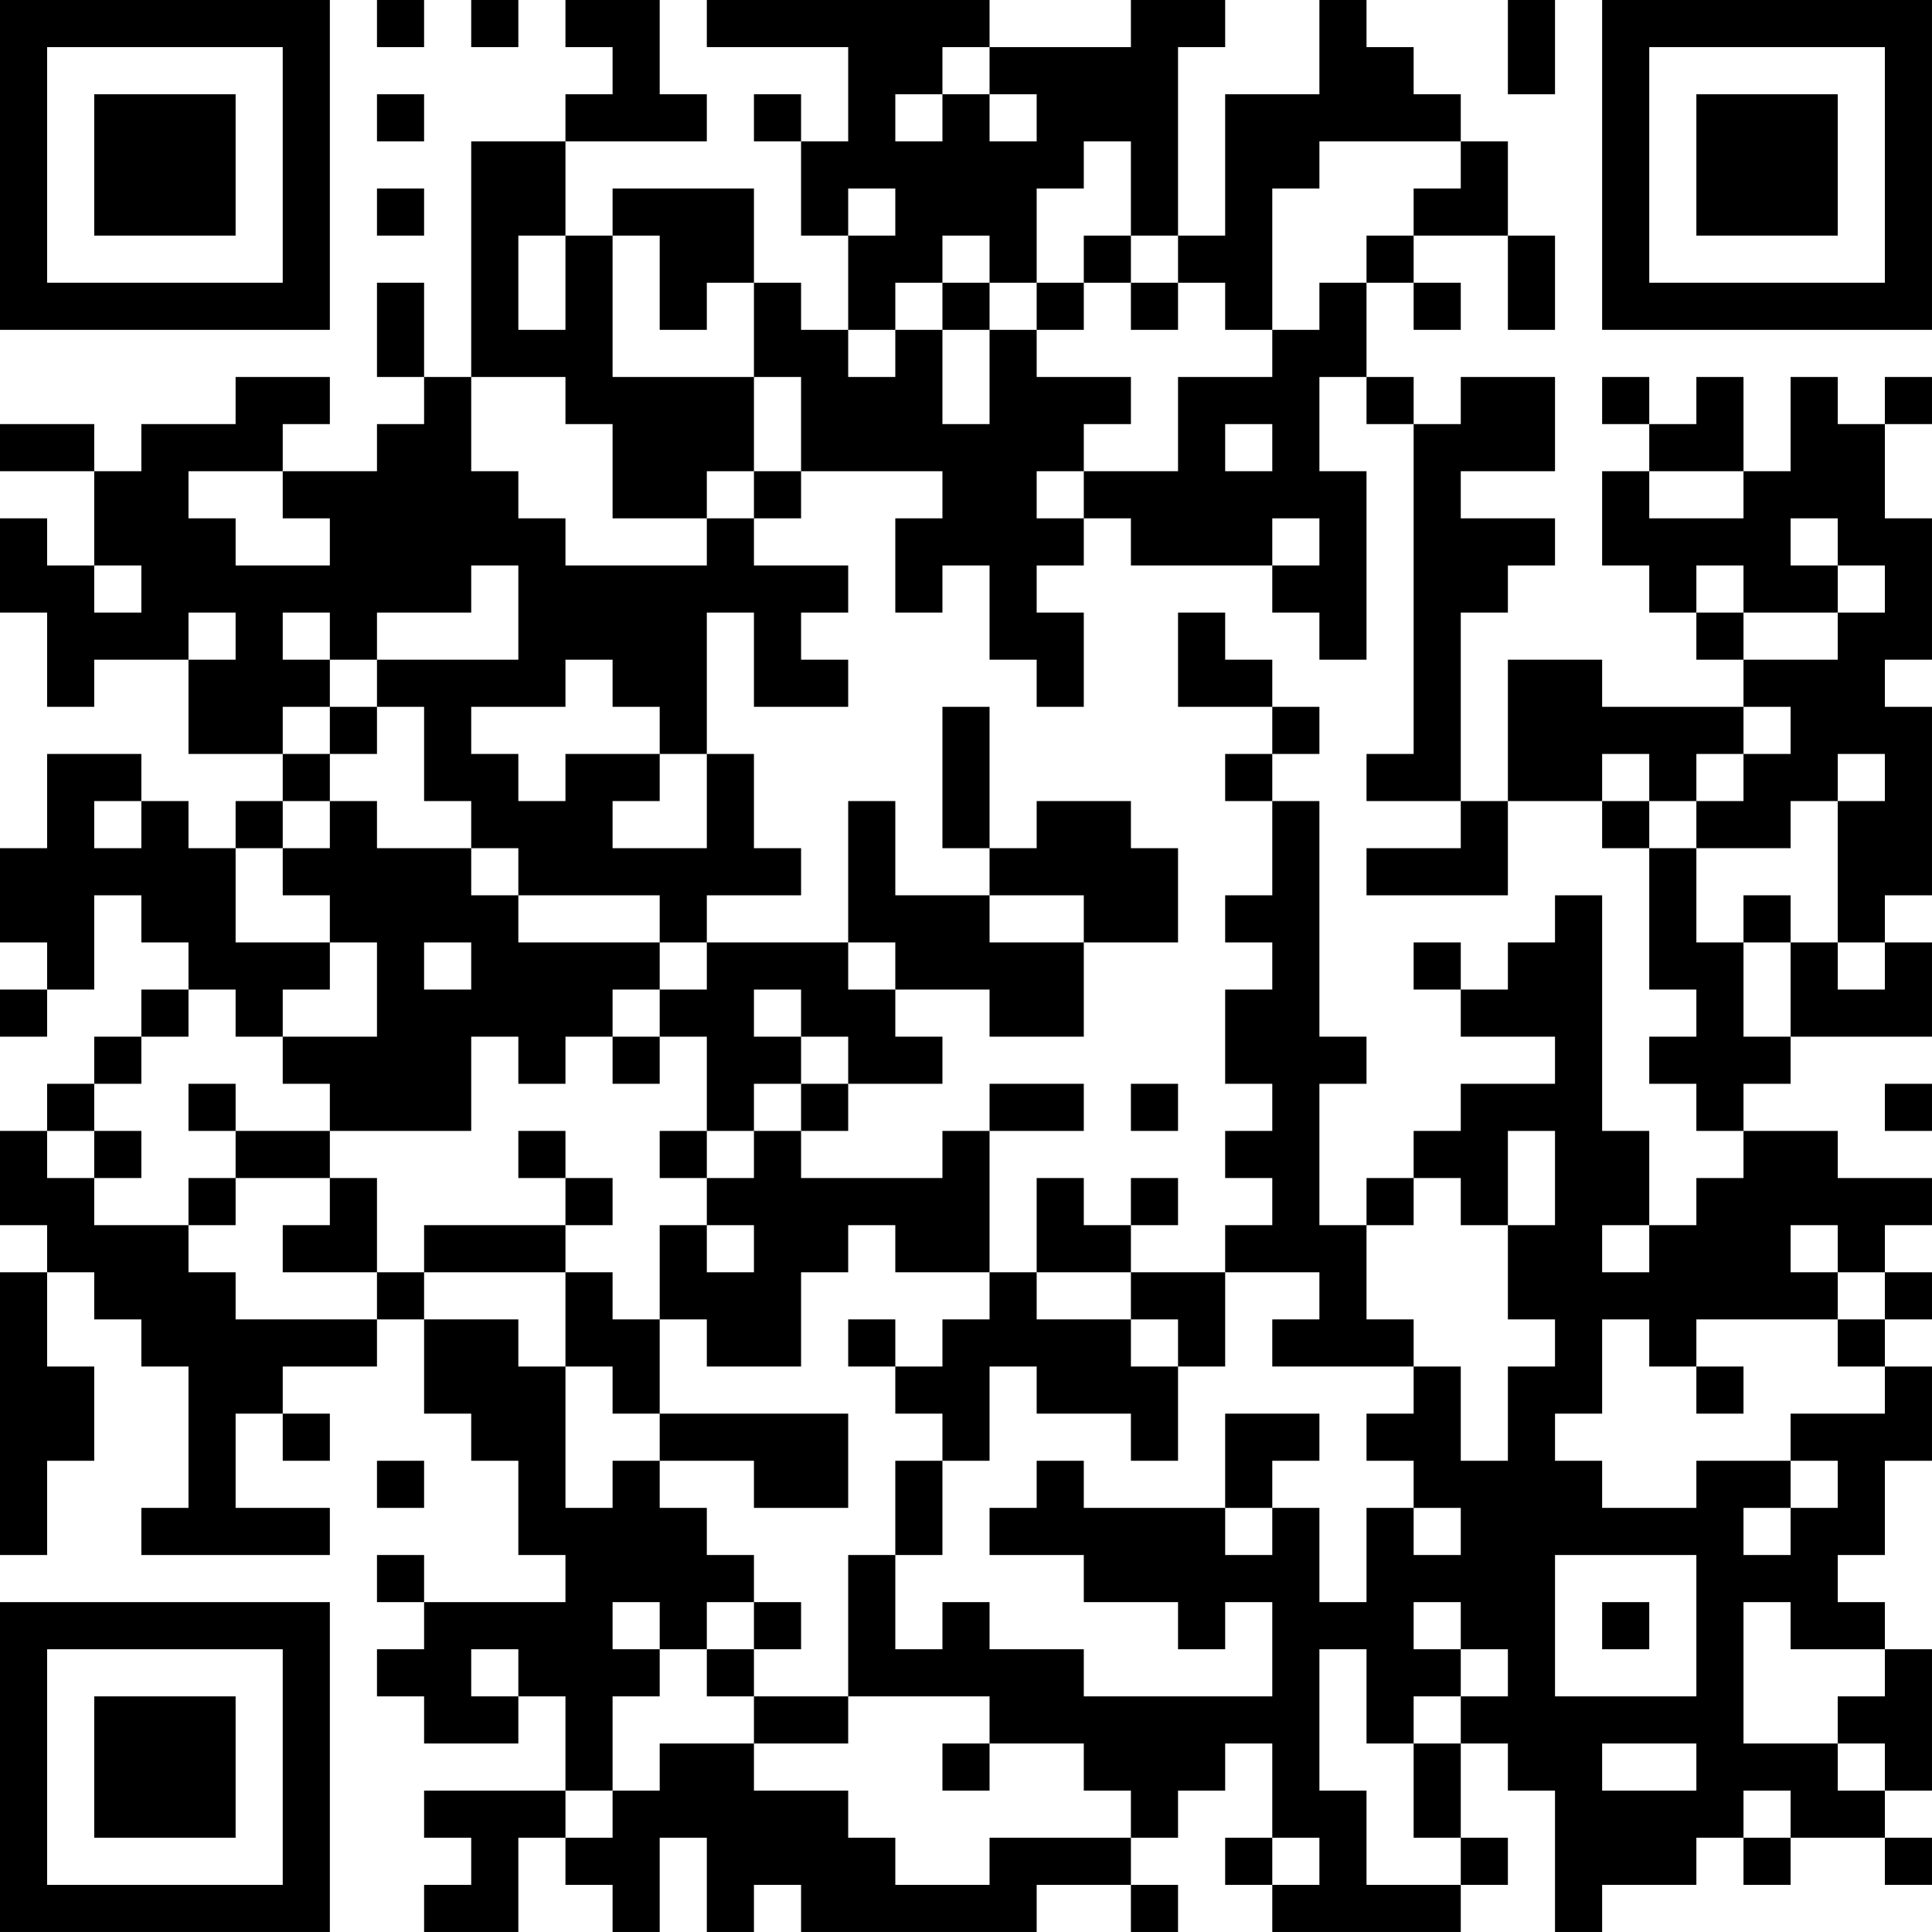 <?xml version="1.0" encoding="UTF-8"?>
<svg xmlns="http://www.w3.org/2000/svg" version="1.1" width="200" height="200" viewBox="0 0 200 200"><rect x="0" y="0" width="200" height="200" fill="#ffffff"/><g transform="scale(4.878)"><g transform="translate(0,0)"><path fill-rule="evenodd" d="M8 0L8 1L9 1L9 0ZM10 0L10 1L11 1L11 0ZM12 0L12 1L13 1L13 2L12 2L12 3L10 3L10 8L9 8L9 6L8 6L8 8L9 8L9 9L8 9L8 10L6 10L6 9L7 9L7 8L5 8L5 9L3 9L3 10L2 10L2 9L0 9L0 10L2 10L2 12L1 12L1 11L0 11L0 13L1 13L1 15L2 15L2 14L4 14L4 16L6 16L6 17L5 17L5 18L4 18L4 17L3 17L3 16L1 16L1 18L0 18L0 20L1 20L1 21L0 21L0 22L1 22L1 21L2 21L2 19L3 19L3 20L4 20L4 21L3 21L3 22L2 22L2 23L1 23L1 24L0 24L0 26L1 26L1 27L0 27L0 33L1 33L1 31L2 31L2 29L1 29L1 27L2 27L2 28L3 28L3 29L4 29L4 32L3 32L3 33L7 33L7 32L5 32L5 30L6 30L6 31L7 31L7 30L6 30L6 29L8 29L8 28L9 28L9 30L10 30L10 31L11 31L11 33L12 33L12 34L9 34L9 33L8 33L8 34L9 34L9 35L8 35L8 36L9 36L9 37L11 37L11 36L12 36L12 38L9 38L9 39L10 39L10 40L9 40L9 41L11 41L11 39L12 39L12 40L13 40L13 41L14 41L14 39L15 39L15 41L16 41L16 40L17 40L17 41L22 41L22 40L24 40L24 41L25 41L25 40L24 40L24 39L25 39L25 38L26 38L26 37L27 37L27 39L26 39L26 40L27 40L27 41L31 41L31 40L32 40L32 39L31 39L31 37L32 37L32 38L33 38L33 41L34 41L34 40L36 40L36 39L37 39L37 40L38 40L38 39L40 39L40 40L41 40L41 39L40 39L40 38L41 38L41 35L40 35L40 34L39 34L39 33L40 33L40 31L41 31L41 29L40 29L40 28L41 28L41 27L40 27L40 26L41 26L41 25L39 25L39 24L37 24L37 23L38 23L38 22L41 22L41 20L40 20L40 19L41 19L41 15L40 15L40 14L41 14L41 11L40 11L40 9L41 9L41 8L40 8L40 9L39 9L39 8L38 8L38 10L37 10L37 8L36 8L36 9L35 9L35 8L34 8L34 9L35 9L35 10L34 10L34 12L35 12L35 13L36 13L36 14L37 14L37 15L34 15L34 14L32 14L32 17L31 17L31 13L32 13L32 12L33 12L33 11L31 11L31 10L33 10L33 8L31 8L31 9L30 9L30 8L29 8L29 6L30 6L30 7L31 7L31 6L30 6L30 5L32 5L32 7L33 7L33 5L32 5L32 3L31 3L31 2L30 2L30 1L29 1L29 0L28 0L28 2L26 2L26 5L25 5L25 1L26 1L26 0L24 0L24 1L21 1L21 0L15 0L15 1L18 1L18 3L17 3L17 2L16 2L16 3L17 3L17 5L18 5L18 7L17 7L17 6L16 6L16 4L13 4L13 5L12 5L12 3L15 3L15 2L14 2L14 0ZM32 0L32 2L33 2L33 0ZM20 1L20 2L19 2L19 3L20 3L20 2L21 2L21 3L22 3L22 2L21 2L21 1ZM8 2L8 3L9 3L9 2ZM23 3L23 4L22 4L22 6L21 6L21 5L20 5L20 6L19 6L19 7L18 7L18 8L19 8L19 7L20 7L20 9L21 9L21 7L22 7L22 8L24 8L24 9L23 9L23 10L22 10L22 11L23 11L23 12L22 12L22 13L23 13L23 15L22 15L22 14L21 14L21 12L20 12L20 13L19 13L19 11L20 11L20 10L17 10L17 8L16 8L16 6L15 6L15 7L14 7L14 5L13 5L13 8L16 8L16 10L15 10L15 11L13 11L13 9L12 9L12 8L10 8L10 10L11 10L11 11L12 11L12 12L15 12L15 11L16 11L16 12L18 12L18 13L17 13L17 14L18 14L18 15L16 15L16 13L15 13L15 16L14 16L14 15L13 15L13 14L12 14L12 15L10 15L10 16L11 16L11 17L12 17L12 16L14 16L14 17L13 17L13 18L15 18L15 16L16 16L16 18L17 18L17 19L15 19L15 20L14 20L14 19L11 19L11 18L10 18L10 17L9 17L9 15L8 15L8 14L11 14L11 12L10 12L10 13L8 13L8 14L7 14L7 13L6 13L6 14L7 14L7 15L6 15L6 16L7 16L7 17L6 17L6 18L5 18L5 20L7 20L7 21L6 21L6 22L5 22L5 21L4 21L4 22L3 22L3 23L2 23L2 24L1 24L1 25L2 25L2 26L4 26L4 27L5 27L5 28L8 28L8 27L9 27L9 28L11 28L11 29L12 29L12 32L13 32L13 31L14 31L14 32L15 32L15 33L16 33L16 34L15 34L15 35L14 35L14 34L13 34L13 35L14 35L14 36L13 36L13 38L12 38L12 39L13 39L13 38L14 38L14 37L16 37L16 38L18 38L18 39L19 39L19 40L21 40L21 39L24 39L24 38L23 38L23 37L21 37L21 36L18 36L18 33L19 33L19 35L20 35L20 34L21 34L21 35L23 35L23 36L27 36L27 34L26 34L26 35L25 35L25 34L23 34L23 33L21 33L21 32L22 32L22 31L23 31L23 32L26 32L26 33L27 33L27 32L28 32L28 34L29 34L29 32L30 32L30 33L31 33L31 32L30 32L30 31L29 31L29 30L30 30L30 29L31 29L31 31L32 31L32 29L33 29L33 28L32 28L32 26L33 26L33 24L32 24L32 26L31 26L31 25L30 25L30 24L31 24L31 23L33 23L33 22L31 22L31 21L32 21L32 20L33 20L33 19L34 19L34 24L35 24L35 26L34 26L34 27L35 27L35 26L36 26L36 25L37 25L37 24L36 24L36 23L35 23L35 22L36 22L36 21L35 21L35 18L36 18L36 20L37 20L37 22L38 22L38 20L39 20L39 21L40 21L40 20L39 20L39 17L40 17L40 16L39 16L39 17L38 17L38 18L36 18L36 17L37 17L37 16L38 16L38 15L37 15L37 16L36 16L36 17L35 17L35 16L34 16L34 17L32 17L32 19L29 19L29 18L31 18L31 17L29 17L29 16L30 16L30 9L29 9L29 8L28 8L28 10L29 10L29 14L28 14L28 13L27 13L27 12L28 12L28 11L27 11L27 12L24 12L24 11L23 11L23 10L25 10L25 8L27 8L27 7L28 7L28 6L29 6L29 5L30 5L30 4L31 4L31 3L28 3L28 4L27 4L27 7L26 7L26 6L25 6L25 5L24 5L24 3ZM8 4L8 5L9 5L9 4ZM18 4L18 5L19 5L19 4ZM11 5L11 7L12 7L12 5ZM23 5L23 6L22 6L22 7L23 7L23 6L24 6L24 7L25 7L25 6L24 6L24 5ZM20 6L20 7L21 7L21 6ZM26 9L26 10L27 10L27 9ZM4 10L4 11L5 11L5 12L7 12L7 11L6 11L6 10ZM16 10L16 11L17 11L17 10ZM35 10L35 11L37 11L37 10ZM38 11L38 12L39 12L39 13L37 13L37 12L36 12L36 13L37 13L37 14L39 14L39 13L40 13L40 12L39 12L39 11ZM2 12L2 13L3 13L3 12ZM4 13L4 14L5 14L5 13ZM25 13L25 15L27 15L27 16L26 16L26 17L27 17L27 19L26 19L26 20L27 20L27 21L26 21L26 23L27 23L27 24L26 24L26 25L27 25L27 26L26 26L26 27L24 27L24 26L25 26L25 25L24 25L24 26L23 26L23 25L22 25L22 27L21 27L21 24L23 24L23 23L21 23L21 24L20 24L20 25L17 25L17 24L18 24L18 23L20 23L20 22L19 22L19 21L21 21L21 22L23 22L23 20L25 20L25 18L24 18L24 17L22 17L22 18L21 18L21 15L20 15L20 18L21 18L21 19L19 19L19 17L18 17L18 20L15 20L15 21L14 21L14 20L11 20L11 19L10 19L10 18L8 18L8 17L7 17L7 18L6 18L6 19L7 19L7 20L8 20L8 22L6 22L6 23L7 23L7 24L5 24L5 23L4 23L4 24L5 24L5 25L4 25L4 26L5 26L5 25L7 25L7 26L6 26L6 27L8 27L8 25L7 25L7 24L10 24L10 22L11 22L11 23L12 23L12 22L13 22L13 23L14 23L14 22L15 22L15 24L14 24L14 25L15 25L15 26L14 26L14 28L13 28L13 27L12 27L12 26L13 26L13 25L12 25L12 24L11 24L11 25L12 25L12 26L9 26L9 27L12 27L12 29L13 29L13 30L14 30L14 31L16 31L16 32L18 32L18 30L14 30L14 28L15 28L15 29L17 29L17 27L18 27L18 26L19 26L19 27L21 27L21 28L20 28L20 29L19 29L19 28L18 28L18 29L19 29L19 30L20 30L20 31L19 31L19 33L20 33L20 31L21 31L21 29L22 29L22 30L24 30L24 31L25 31L25 29L26 29L26 27L28 27L28 28L27 28L27 29L30 29L30 28L29 28L29 26L30 26L30 25L29 25L29 26L28 26L28 23L29 23L29 22L28 22L28 17L27 17L27 16L28 16L28 15L27 15L27 14L26 14L26 13ZM7 15L7 16L8 16L8 15ZM2 17L2 18L3 18L3 17ZM34 17L34 18L35 18L35 17ZM21 19L21 20L23 20L23 19ZM37 19L37 20L38 20L38 19ZM9 20L9 21L10 21L10 20ZM18 20L18 21L19 21L19 20ZM30 20L30 21L31 21L31 20ZM13 21L13 22L14 22L14 21ZM16 21L16 22L17 22L17 23L16 23L16 24L15 24L15 25L16 25L16 24L17 24L17 23L18 23L18 22L17 22L17 21ZM24 23L24 24L25 24L25 23ZM40 23L40 24L41 24L41 23ZM2 24L2 25L3 25L3 24ZM15 26L15 27L16 27L16 26ZM38 26L38 27L39 27L39 28L36 28L36 29L35 29L35 28L34 28L34 30L33 30L33 31L34 31L34 32L36 32L36 31L38 31L38 32L37 32L37 33L38 33L38 32L39 32L39 31L38 31L38 30L40 30L40 29L39 29L39 28L40 28L40 27L39 27L39 26ZM22 27L22 28L24 28L24 29L25 29L25 28L24 28L24 27ZM36 29L36 30L37 30L37 29ZM26 30L26 32L27 32L27 31L28 31L28 30ZM8 31L8 32L9 32L9 31ZM33 33L33 36L36 36L36 33ZM16 34L16 35L15 35L15 36L16 36L16 37L18 37L18 36L16 36L16 35L17 35L17 34ZM30 34L30 35L31 35L31 36L30 36L30 37L29 37L29 35L28 35L28 38L29 38L29 40L31 40L31 39L30 39L30 37L31 37L31 36L32 36L32 35L31 35L31 34ZM34 34L34 35L35 35L35 34ZM37 34L37 37L39 37L39 38L40 38L40 37L39 37L39 36L40 36L40 35L38 35L38 34ZM10 35L10 36L11 36L11 35ZM20 37L20 38L21 38L21 37ZM34 37L34 38L36 38L36 37ZM37 38L37 39L38 39L38 38ZM27 39L27 40L28 40L28 39ZM0 0L0 7L7 7L7 0ZM1 1L1 6L6 6L6 1ZM2 2L2 5L5 5L5 2ZM34 0L34 7L41 7L41 0ZM35 1L35 6L40 6L40 1ZM36 2L36 5L39 5L39 2ZM0 34L0 41L7 41L7 34ZM1 35L1 40L6 40L6 35ZM2 36L2 39L5 39L5 36Z" fill="#000000"/></g></g></svg>
